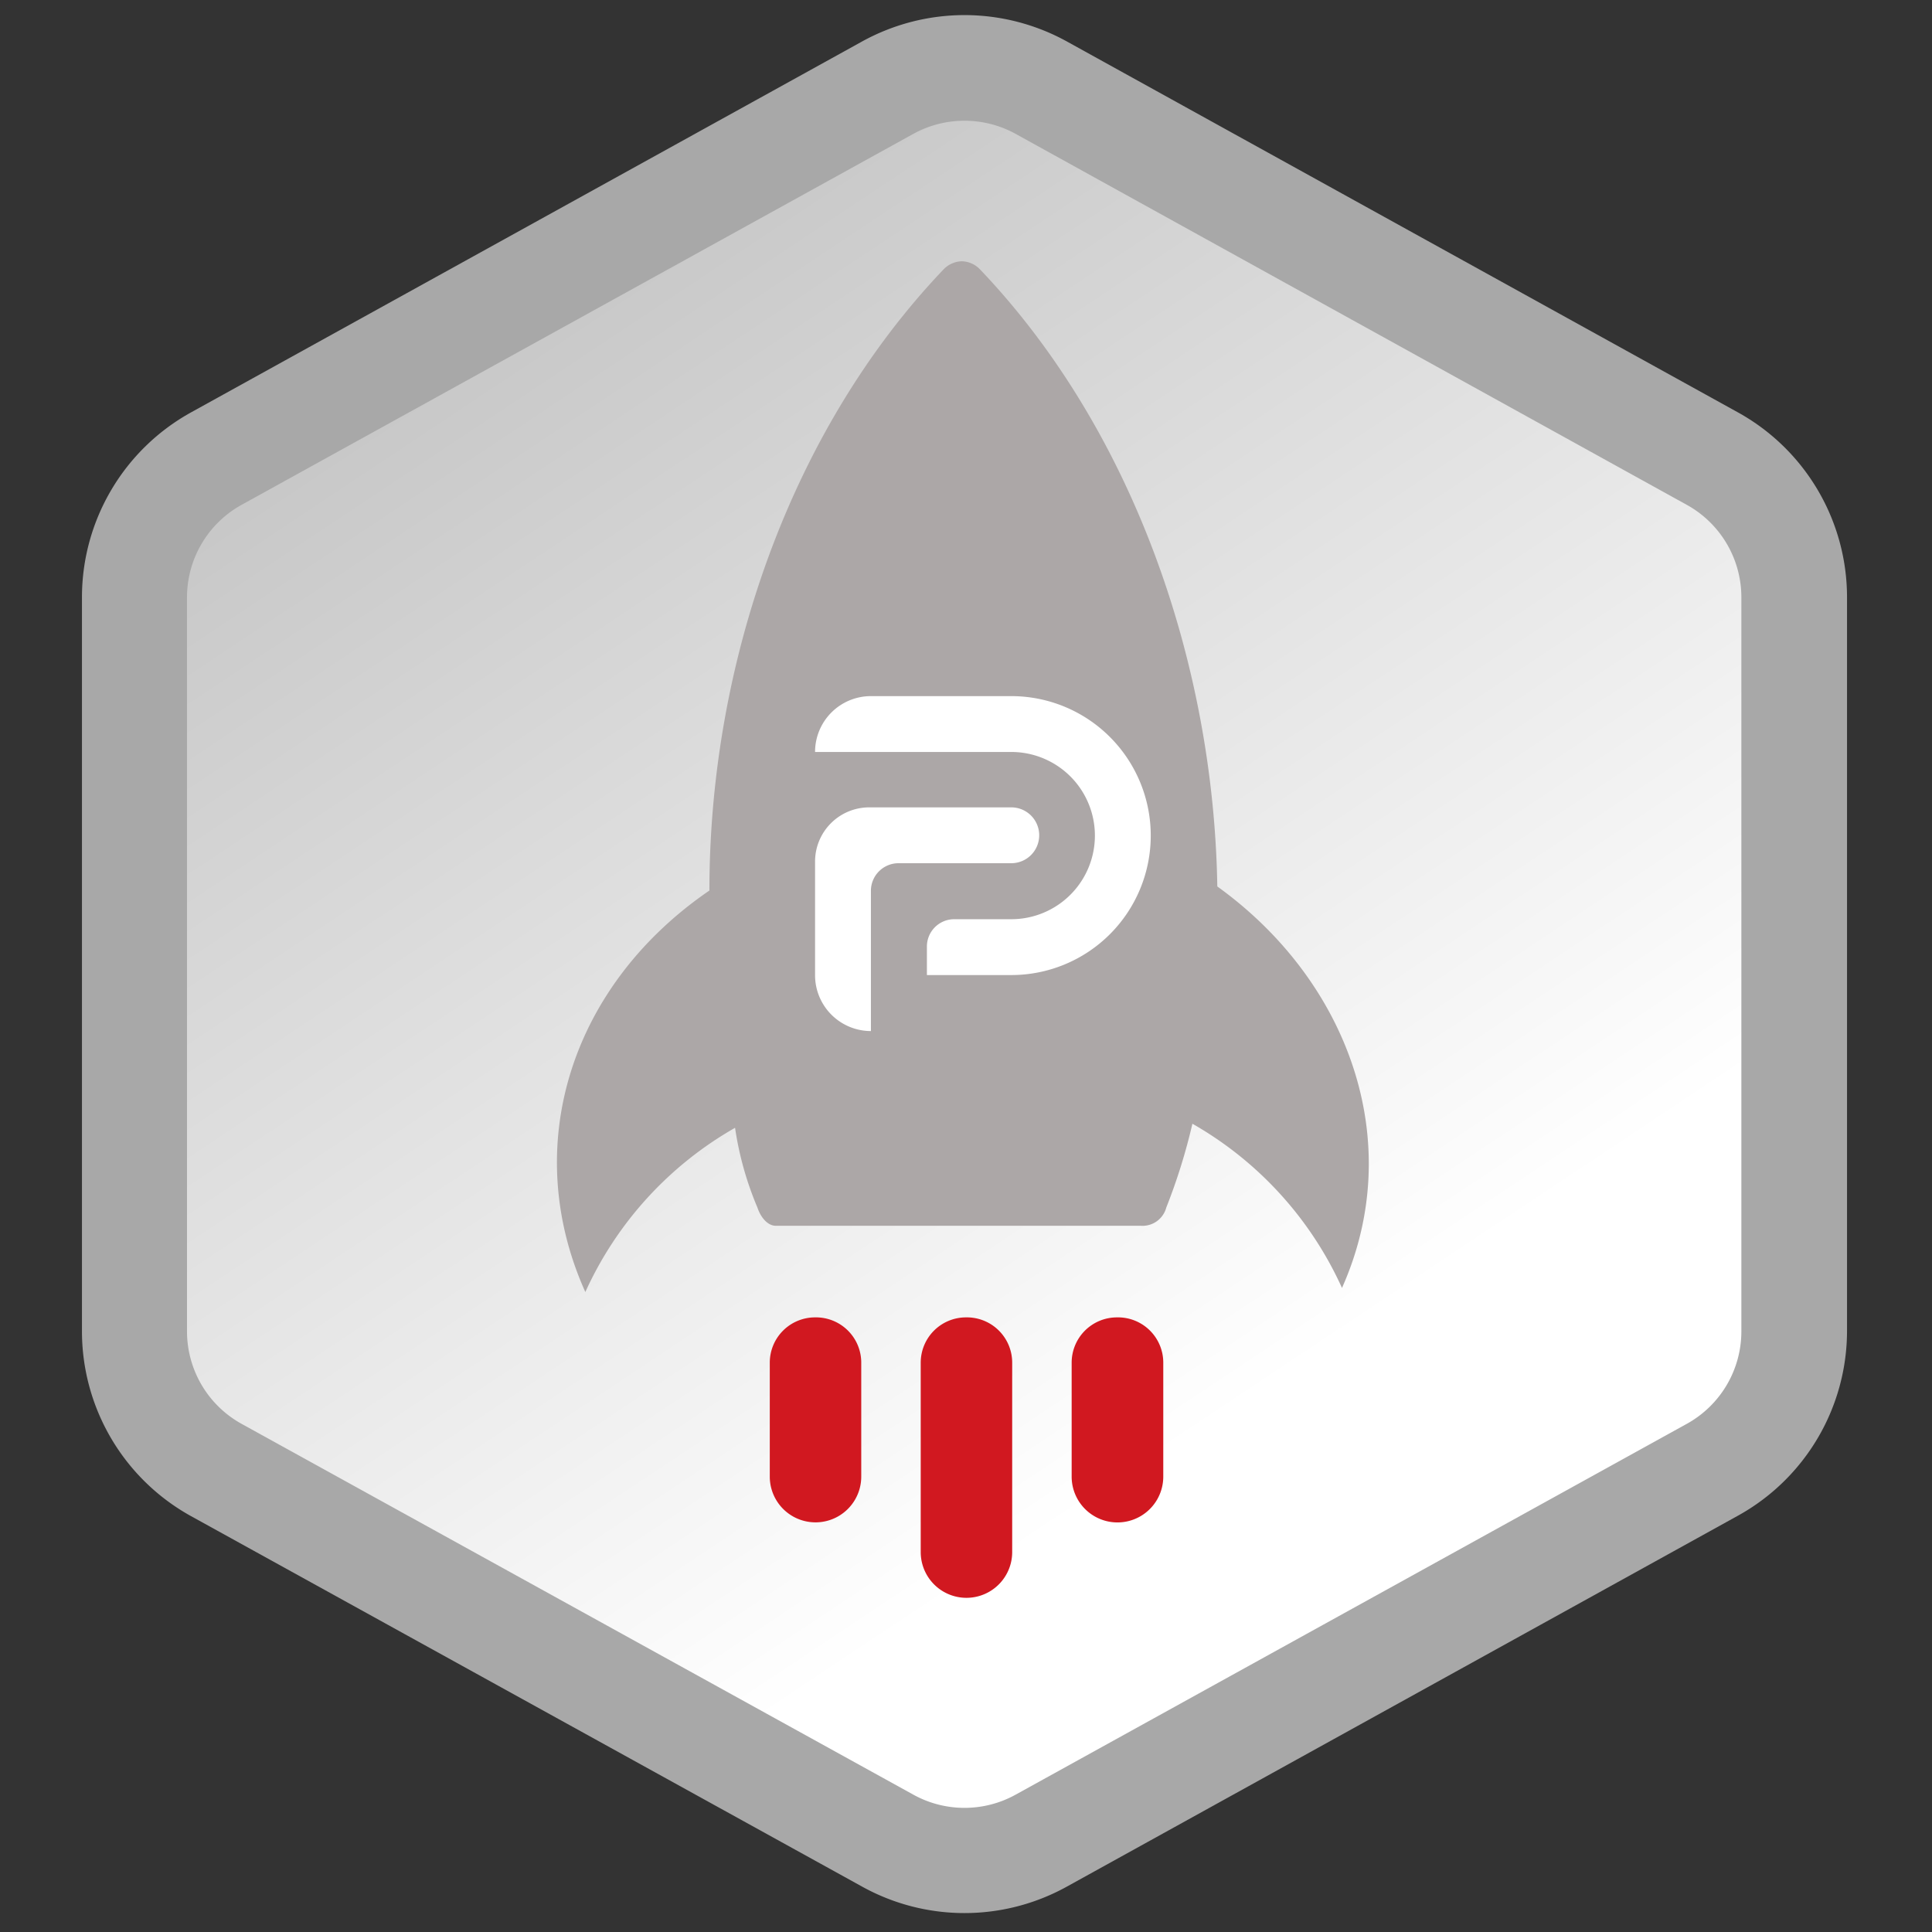 <svg id="Layer_1" data-name="Layer 1" xmlns="http://www.w3.org/2000/svg" xmlns:xlink="http://www.w3.org/1999/xlink" viewBox="0 0 128 128"><rect x="0" y="0" width="128" height="128" fill="#333333" stroke="none"/><defs><style>.cls-1{fill-rule:evenodd;fill:url(#linear-gradient);}.cls-2{fill:#a8a8a8;}.cls-3{fill:#aca7a7;}.cls-4{fill:#d11820;}.cls-5{fill:#fff;}</style><linearGradient id="linear-gradient" x1="83.07" y1="92.72" x2="-137.86" y2="-239.57" gradientUnits="userSpaceOnUse"><stop offset="0" stop-color="#fff"/><stop offset="1"/></linearGradient></defs><title>icon-badge-parler_early_adopter</title><path class="cls-1" d="M63.9,123.28A10.61,10.61,0,0,1,58.82,122L14.35,97.39A10.49,10.49,0,0,1,8.93,88.2V39.57a10.49,10.49,0,0,1,5.42-9.19L58.82,5.81A10.5,10.5,0,0,1,69,5.81l44.47,24.57a10.49,10.49,0,0,1,5.42,9.19V88.2a10.49,10.49,0,0,1-5.42,9.19L69,122A10.61,10.61,0,0,1,63.9,123.28Z"/><path class="cls-2" d="M63.9,8a7,7,0,0,1,3.39.87l44.47,24.58a7,7,0,0,1,3.61,6.12V88.2a7,7,0,0,1-3.61,6.13L67.29,118.9a7,7,0,0,1-6.78,0L16,94.33a7,7,0,0,1-3.61-6.13V39.57A7,7,0,0,1,16,33.45L60.51,8.87A7,7,0,0,1,63.9,8m0-7a14.07,14.07,0,0,0-6.77,1.74L12.66,27.32A14,14,0,0,0,5.43,39.57V88.2a14,14,0,0,0,7.23,12.25L57.13,125a14,14,0,0,0,13.54,0l44.47-24.58a14,14,0,0,0,7.23-12.25V39.57a14,14,0,0,0-7.23-12.25L70.67,2.74A14.07,14.07,0,0,0,63.9,1Z"/><path class="cls-3" d="M80.65,58.73C80.41,44,75.09,28.5,64.93,17.85a1.72,1.72,0,0,0-1.21-.54,1.74,1.74,0,0,0-1.21.54C52.36,28.5,47,44,47,59c-9.19,6.29-12.57,16.93-8.22,26.6a23.84,23.84,0,0,1,9.92-10.88A21.52,21.52,0,0,0,50.18,80c.24.72.72,1.21,1.21,1.21H75.57A1.63,1.63,0,0,0,77.27,80,38.87,38.87,0,0,0,79,74.45a23.82,23.82,0,0,1,9.91,10.88C93.23,75.66,89.36,65,80.65,58.73Z"/><path class="cls-4" d="M64,87.28a3,3,0,0,0-3,3v12.55a3,3,0,0,0,6.06,0V90.32A3,3,0,0,0,64,87.28Z"/><path class="cls-4" d="M54,87.28a3,3,0,0,0-3,3v7.55a3,3,0,0,0,6.06,0V90.32A3,3,0,0,0,54,87.28Z"/><path class="cls-4" d="M74,87.28a3,3,0,0,0-3,3v7.55a3,3,0,0,0,6.07,0V90.32A3,3,0,0,0,74,87.28Z"/><path class="cls-5" d="M67,64.6H61.41V62.71a1.81,1.81,0,0,1,1.81-1.81H67a5.54,5.54,0,1,0,0-11.08h-.06l-1.18,0H54a3.7,3.7,0,0,1,3.69-3.7h8.1l1.21,0A9.24,9.24,0,0,1,67,64.6Z"/><path class="cls-5" d="M57.7,68.31h0a3.7,3.7,0,0,1-3.7-3.7V57.08a3.59,3.59,0,0,1,3.59-3.59H67a1.85,1.85,0,0,1,1.85,1.85h0A1.85,1.85,0,0,1,67,57.19H59.52A1.83,1.83,0,0,0,57.7,59Z"/></svg>